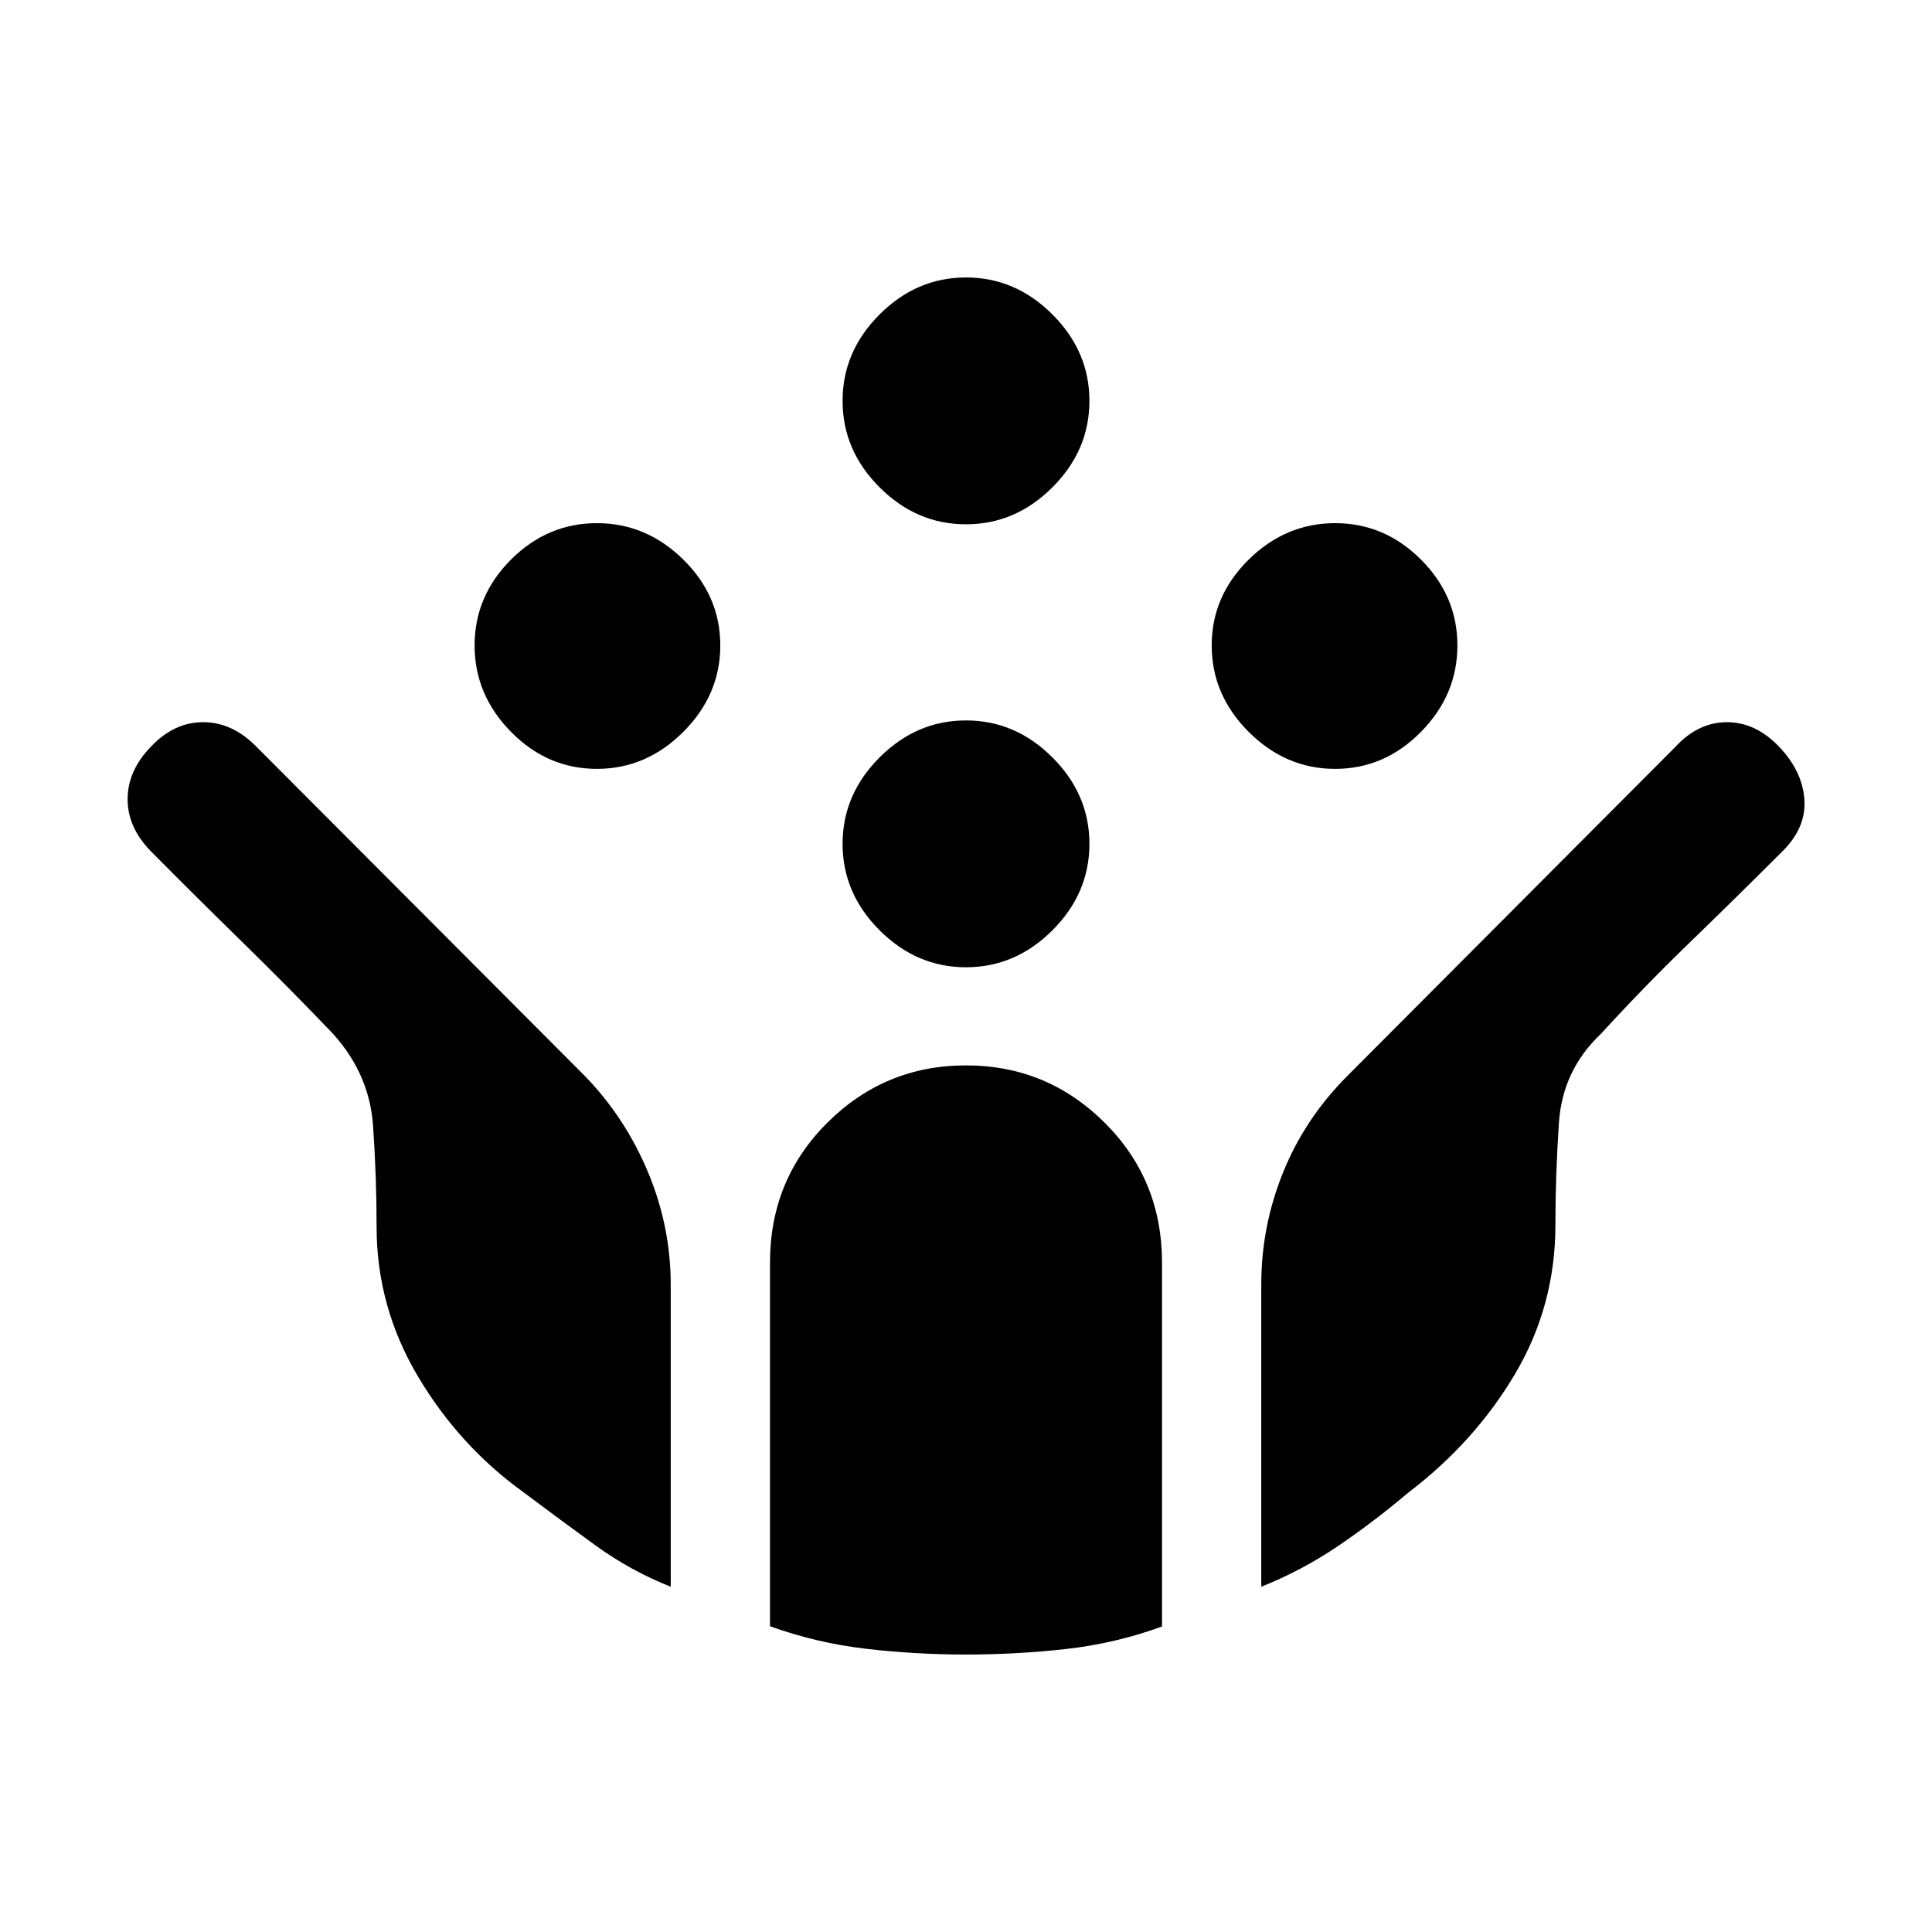 <svg xmlns="http://www.w3.org/2000/svg" height="20" viewBox="0 -960 960 960" width="20"><path d="M663.413-577.957q-24.565 0-42.945-18.38-18.381-18.381-18.381-42.946 0-24.565 18.381-42.663 18.38-18.098 42.945-18.098 24.566 0 42.664 18.098 18.097 18.098 18.097 42.663 0 24.565-18.097 42.946-18.098 18.38-42.664 18.38Zm-366.826 0q-24.566 0-42.664-18.38-18.097-18.381-18.097-42.946 0-24.565 18.097-42.663 18.098-18.098 42.664-18.098 24.565 0 42.945 18.098 18.381 18.098 18.381 42.663 0 24.565-18.381 42.946-18.38 18.38-42.945 18.38ZM480-479.37q-24.565 0-42.946-18.38-18.38-18.38-18.38-42.946 0-24.565 18.38-42.945 18.381-18.381 42.946-18.381 24.565 0 42.946 18.381 18.38 18.38 18.38 42.945 0 24.566-18.38 42.946-18.381 18.38-42.946 18.38Zm0-220.109q-24.565 0-42.946-18.38-18.38-18.381-18.38-42.946 0-24.565 18.38-42.946 18.381-18.38 42.946-18.38 24.565 0 42.946 18.38 18.38 18.381 18.38 42.946 0 24.565-18.38 42.946-18.381 18.38-42.946 18.38Zm.006 561.61q-25.071 0-49.689-2.863-24.618-2.864-47.708-11.202v-180.718q0-41.196 28.58-69.576Q439.77-430.609 480-430.609q40.23 0 68.811 28.381 28.58 28.38 28.58 69.576v180.836q-23.065 8.447-47.689 11.197t-49.696 2.75Zm-146.724-33.696q-19.863-7.857-37.279-20.461-17.416-12.604-35.547-26.234-32.13-23.066-52.728-57.719-20.598-34.653-20.598-74.369 0-24.565-1.75-50.195-1.75-25.631-19.881-45.761-22.065-23.066-44.978-45.479t-45.302-44.978q-11.807-11.934-11.807-26.13 0-14.197 11.63-26.131 11.435-12.13 25.914-12.13 14.479 0 26.413 12.13l163.238 163.659q20.045 20.689 31.36 47.741 11.315 27.053 11.315 56.004v150.053Zm293.436 0v-150.283q0-28.71 10.815-55.518t31.88-47.938l163.218-163.718q11.264-12.13 25.48-12.13 14.216 0 25.846 12.13 11.631 12.131 12.631 26.253t-11.131 26.008q-22.565 22.565-45.728 44.978t-44.228 45.479q-19.131 18.065-20.881 44.228t-1.75 50.728q0 40.196-20.065 74.077-20.065 33.88-53.117 59.011-17.209 14.565-35.057 26.63-17.848 12.065-37.913 20.065Z"/></svg>